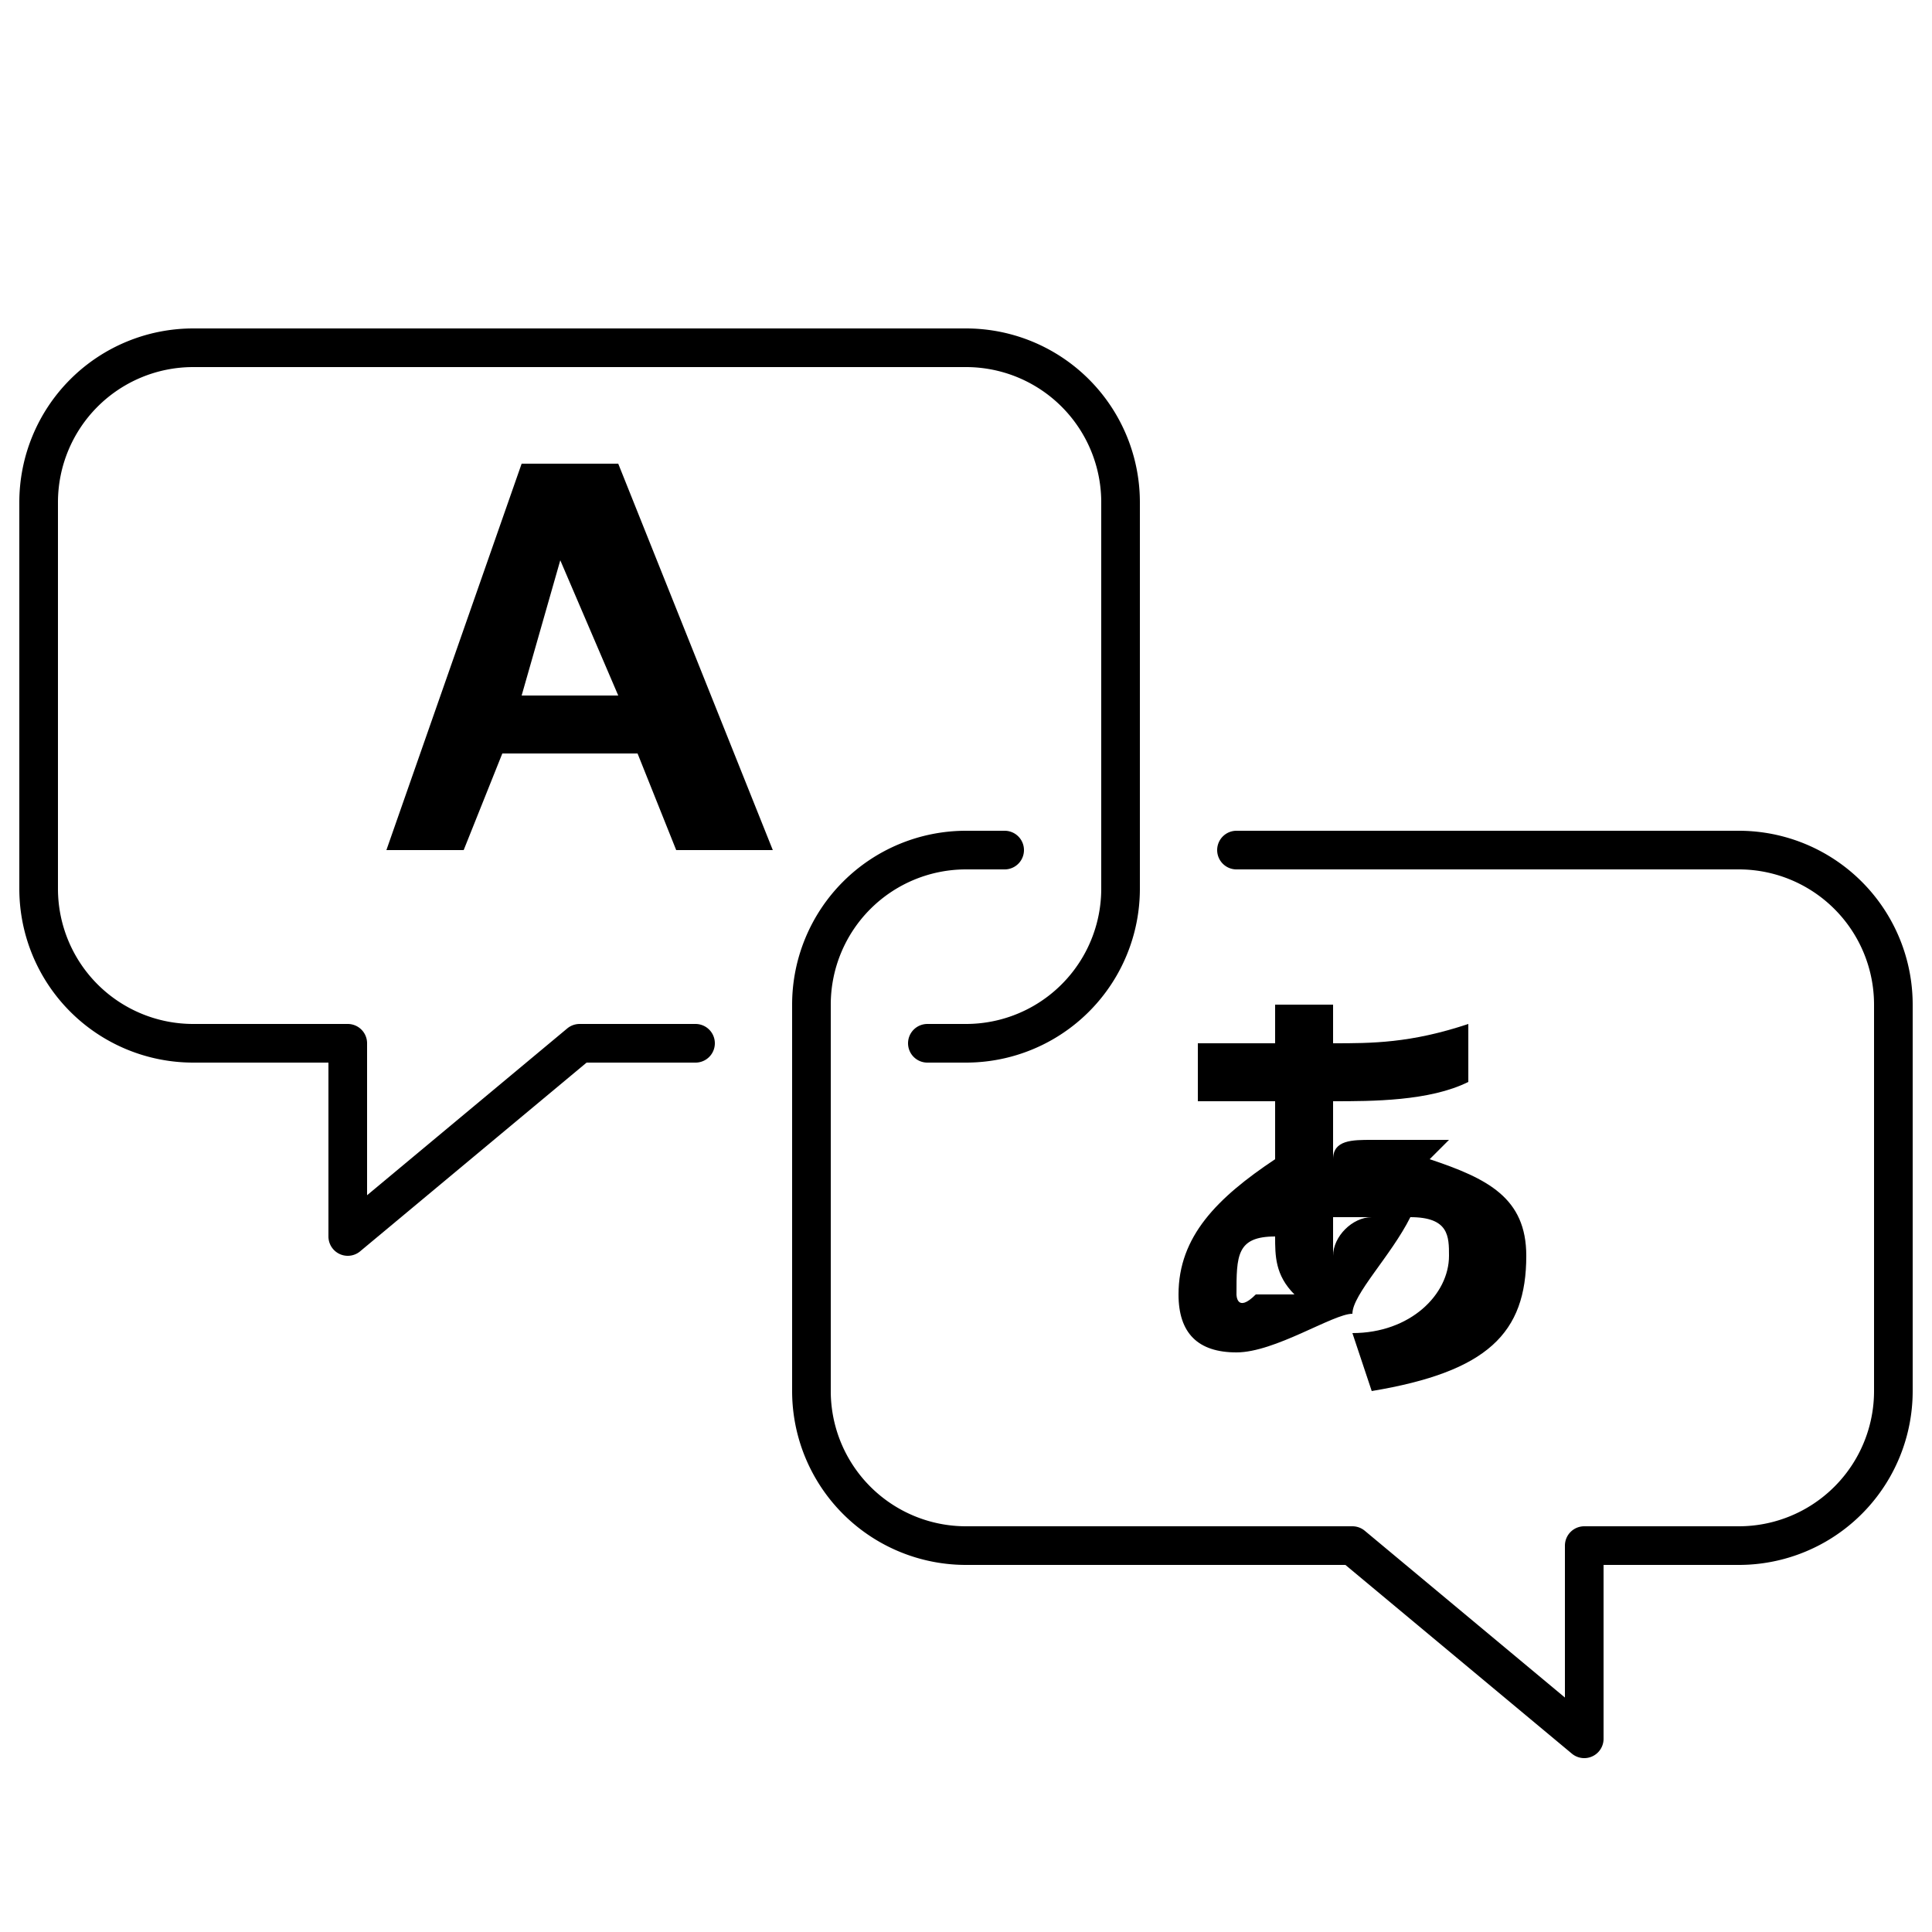 <svg xmlns="http://www.w3.org/2000/svg" xmlns:xlink="http://www.w3.org/1999/xlink" width="100" height="100" viewBox="0,0,100,100"><g style="fill:transparent;stroke:none;stroke-linecap:round;stroke-linejoin:round;stroke-width:2"><path d="M36,54 h-6 l-12,10 v-10 h-8 a8,8 0 0 1 -8,-8 v-20 a8,8 0 0 1 8,-8 h40 a8,8 0 0 1 8,8 v20 a8,8 0 0 1 -8,8 h-2" style="stroke:black"></path><path d="M52,44 h-2 a8,8 0 0 0 -8,8 v20 a8,8 0 0 0 8,8 h20 l12,10 v-10 h8 a8,8 0 0 0 8,-8 v-20 a8,8 0 0 0 -8,-8 h-26" style="stroke:black"></path><path d="M61,67 C61,69 62,70 64,70 C66,70 69,68 70,68 C70,67 72,65 73,63 C75,63 75,64 75,65 C75,67 73,69 70,69 L71,72 C77,71 79,69 79,65 C79,62 77,61 74,60 C74,60 75,59 75,59 L71,59 C71,59 71,59 71,59 C70,59 69,59 69,60 C69,59 69,57 69,57 C71,57 74,57 76,56 L76,53 C73,54 71,54 69,54 C69,53 69,52 69,52 L66,52 C66,52 66,53 66,54 C64,54 62,54 62,54 L62,57 L62,57 C63,57 64,57 66,57 C66,58 66,60 66,60 C63,62 61,64 61,67 L61,67 Z M71,63 C70,63 69,64 69,65 C69,64 69,63 69,63 C69,63 70,63 71,63 L71,63 Z M66,64 C66,65 66,66 67,67 C66,67 65,67 65,67 C64,68 64,67 64,67 C64,65 64,64 66,64 L66,64 Z" style="fill:black"></path><path d="M27,24 L20,44 L24,44 L26,39 L33,39 L35,44 L40,44 L32,24 L27,24 L27,24 Z M27,36 L29,29 L29,29 L32,36 L27,36 L27,36 Z" style="fill:black"></path></g></svg>